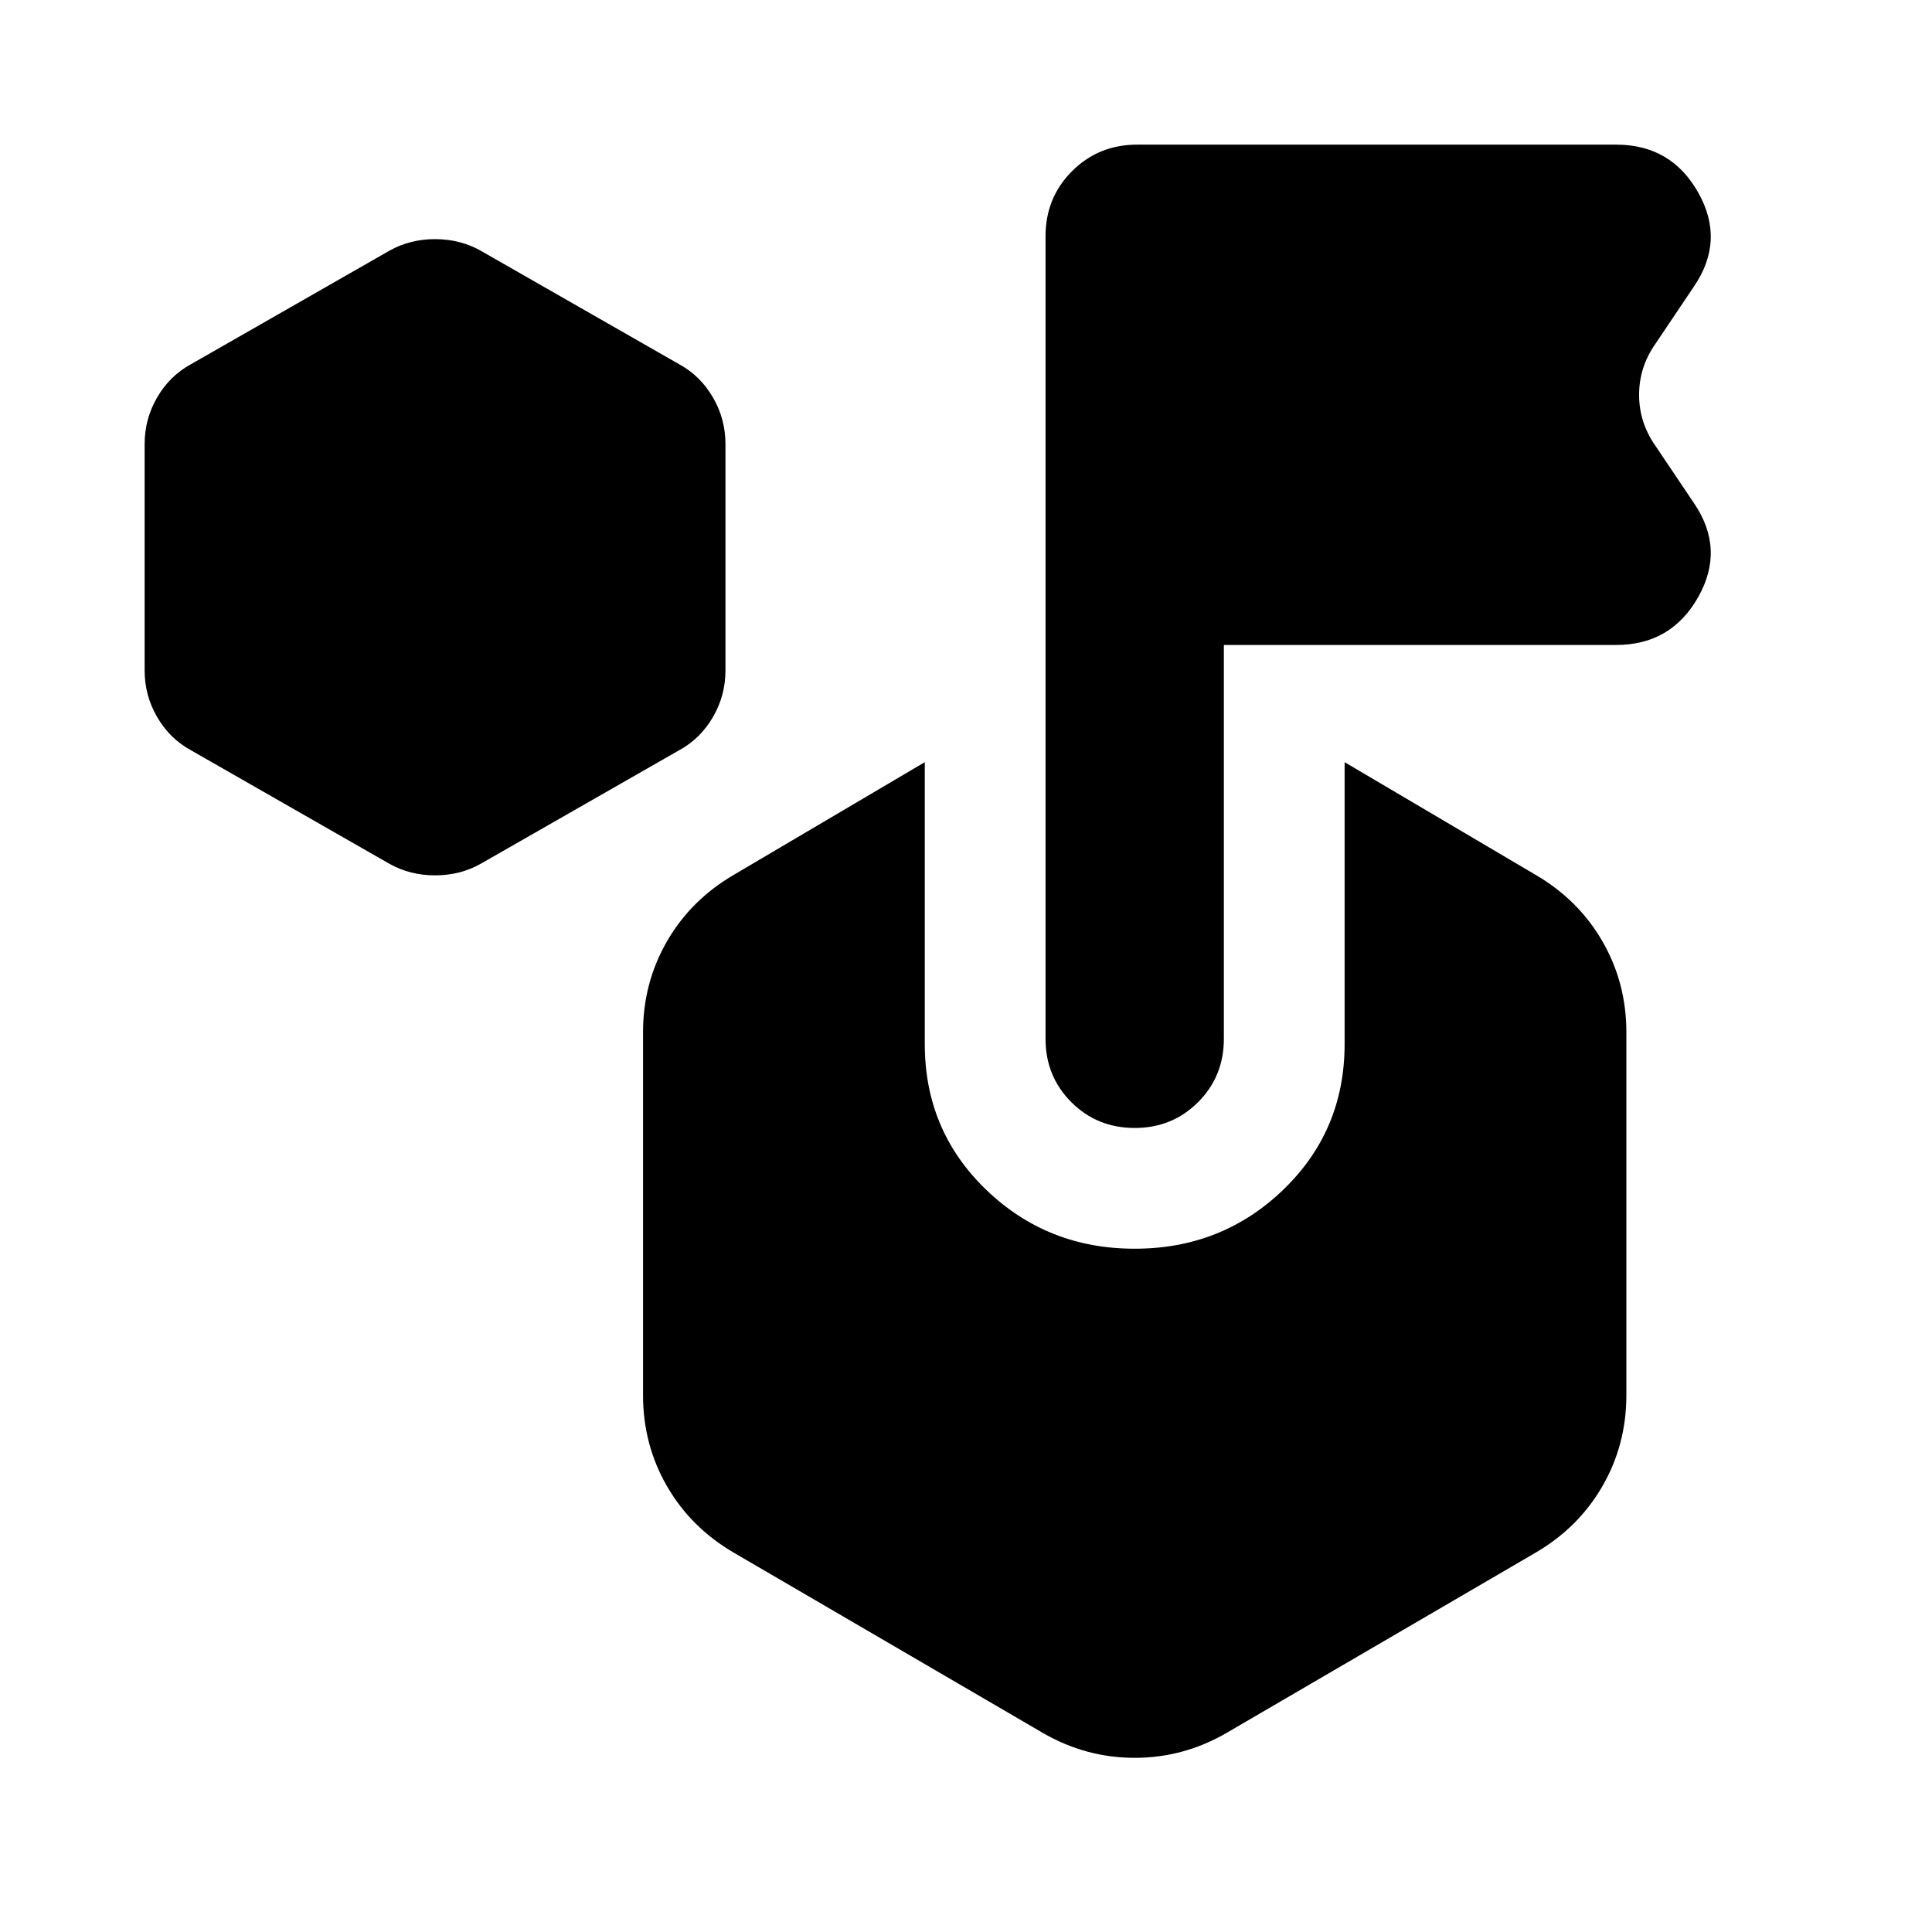 <svg xmlns="http://www.w3.org/2000/svg" height="24" viewBox="0 -960 960 960" width="24"><path d="m193.543-530.761-98.804-56.522Q84.304-593 78.087-603.696q-6.218-10.695-6.218-23.13v-112.565q0-12.435 6.218-23.131 6.217-10.696 16.652-16.413l98.804-56.522q10.196-5.717 22.631-5.717t22.63 5.717l98.805 56.522q10.434 5.717 16.652 16.413 6.217 10.696 6.217 23.131v112.565q0 12.435-6.217 23.13-6.218 10.696-16.652 16.413l-98.805 56.522q-10.195 5.718-22.63 5.718-12.435 0-22.631-5.718Zm474.588 89.565v-140.087l94.739 55.892q21.391 12.434 33.326 33.065 11.935 20.63 11.935 45.261v180.348q0 24.63-11.935 45.261-11.935 20.63-33.326 33.065L609.565-98.978q-21.391 12.435-45.739 12.435t-45.739-12.435l-153.304-89.413q-21.392-12.435-33.326-33.065-11.935-20.631-11.935-45.261v-180.348q0-24.631 11.935-45.261 11.934-20.631 33.326-33.065l94.739-55.892v140.087q0 42.957 30.435 72.316 30.434 29.358 73.869 29.358t73.87-29.358q30.435-29.359 30.435-72.316Zm-60-198.326v195.696q0 18.674-12.816 31.489-12.815 12.815-31.489 12.815t-31.489-12.815q-12.815-12.815-12.815-31.489V-842.63q0-19.153 13.174-32.327t32.326-13.174h238.065q27.348 0 40.783 23.87 13.434 23.87-2.24 46.739l-19.217 28.587q-7.956 11.435-7.956 25.109 0 13.674 7.956 25.109l19.217 28.586q15.674 22.87 2.24 46.74-13.435 23.869-40.783 23.869H608.131Z"/></svg>